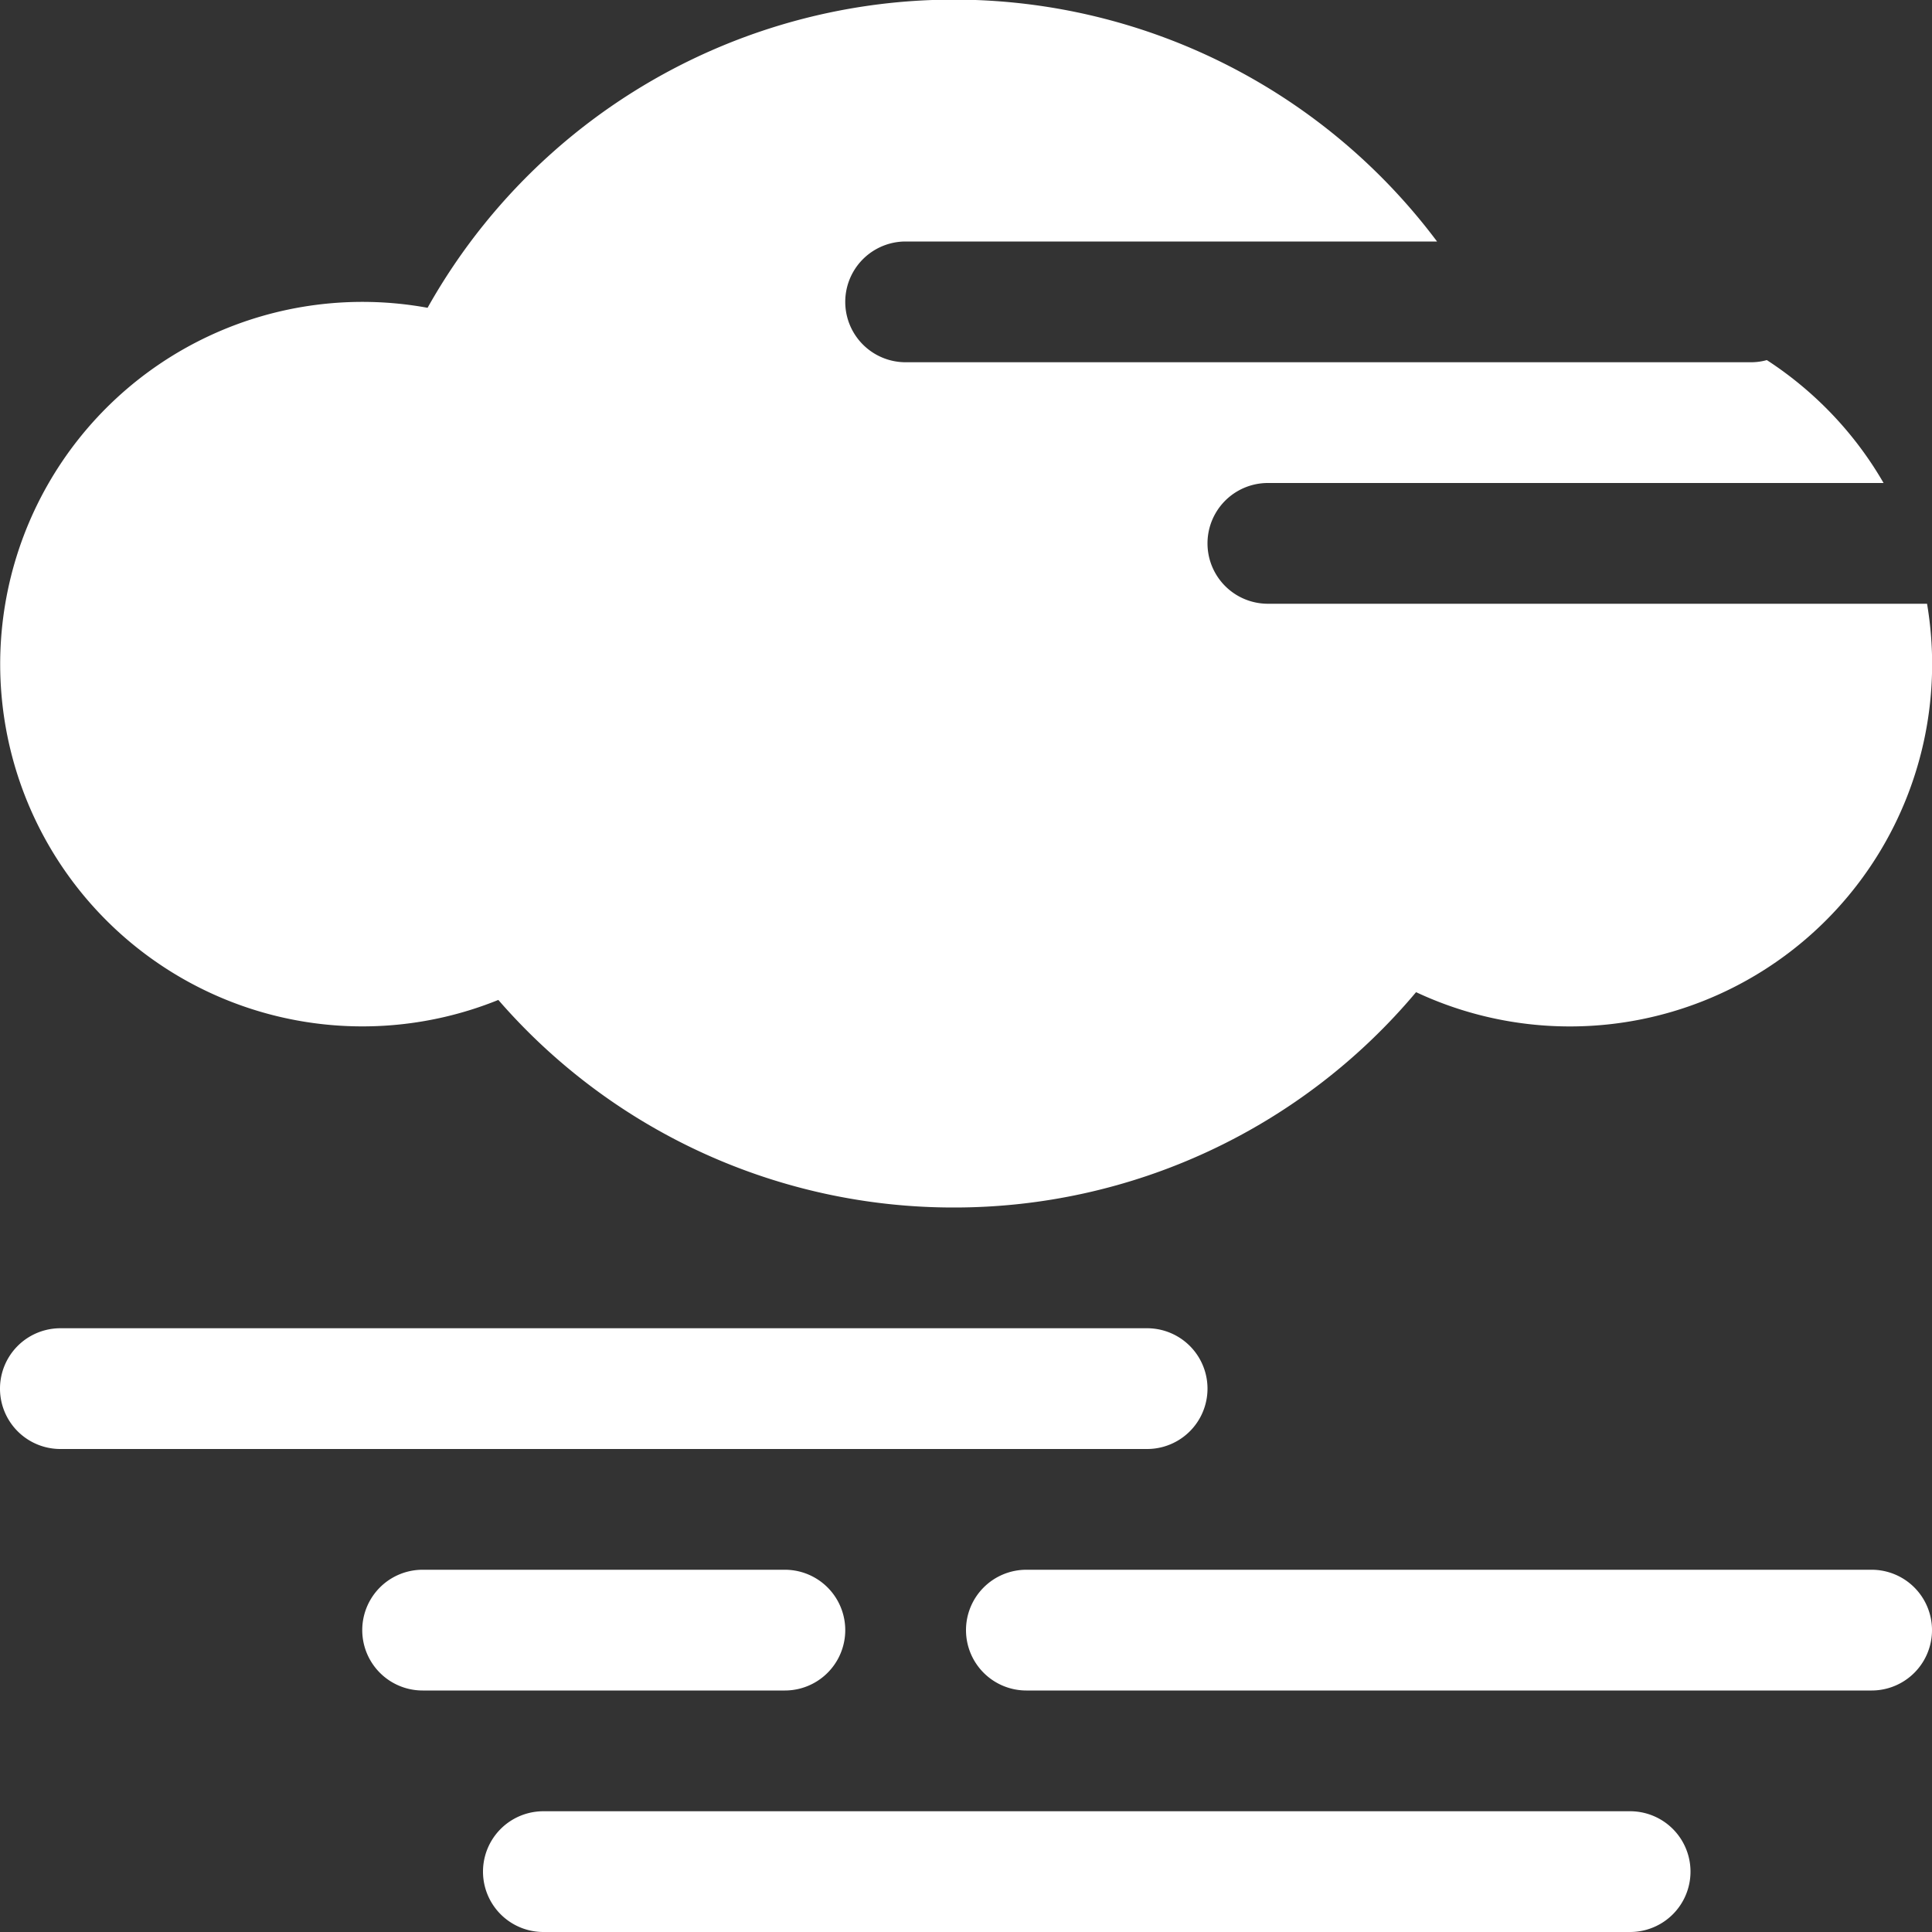 <svg xmlns="http://www.w3.org/2000/svg" width="16" height="16" fill="currentColor" class="qi-514-fill" viewBox="0 0 16 16">
  <rect x="0" y="0" width="16" height="16" fill="#333333" stroke="none"/>
  <path d="M.5 11a.5.5 0 0 0 0 1h9a.5.5 0 0 0 0-1h-9Zm3 2a.5.5 0 0 0 0 1h3a.5.5 0 0 0 0-1h-3Zm4.5.5a.5.5 0 0 1 .5-.5h7a.5.5 0 0 1 0 1h-7a.5.5 0 0 1-.5-.5ZM4.5 15a.5.5 0 0 0 0 1h9a.5.5 0 0 0 0-1h-9Zm7.227-6.783A4.99 4.99 0 0 1 7.9 10a4.988 4.988 0 0 1-3.773-1.719 3 3 0 1 1-.586-5.732A4.998 4.998 0 0 1 11.901 2H7.5a.5.5 0 0 0 0 1h7c.046 0 .09-.006.132-.018.397.258.73.607.967 1.018H10.5a.5.5 0 0 0 0 1h5.459a3 3 0 0 1-4.231 3.217Z" fill="white"/>
</svg>
